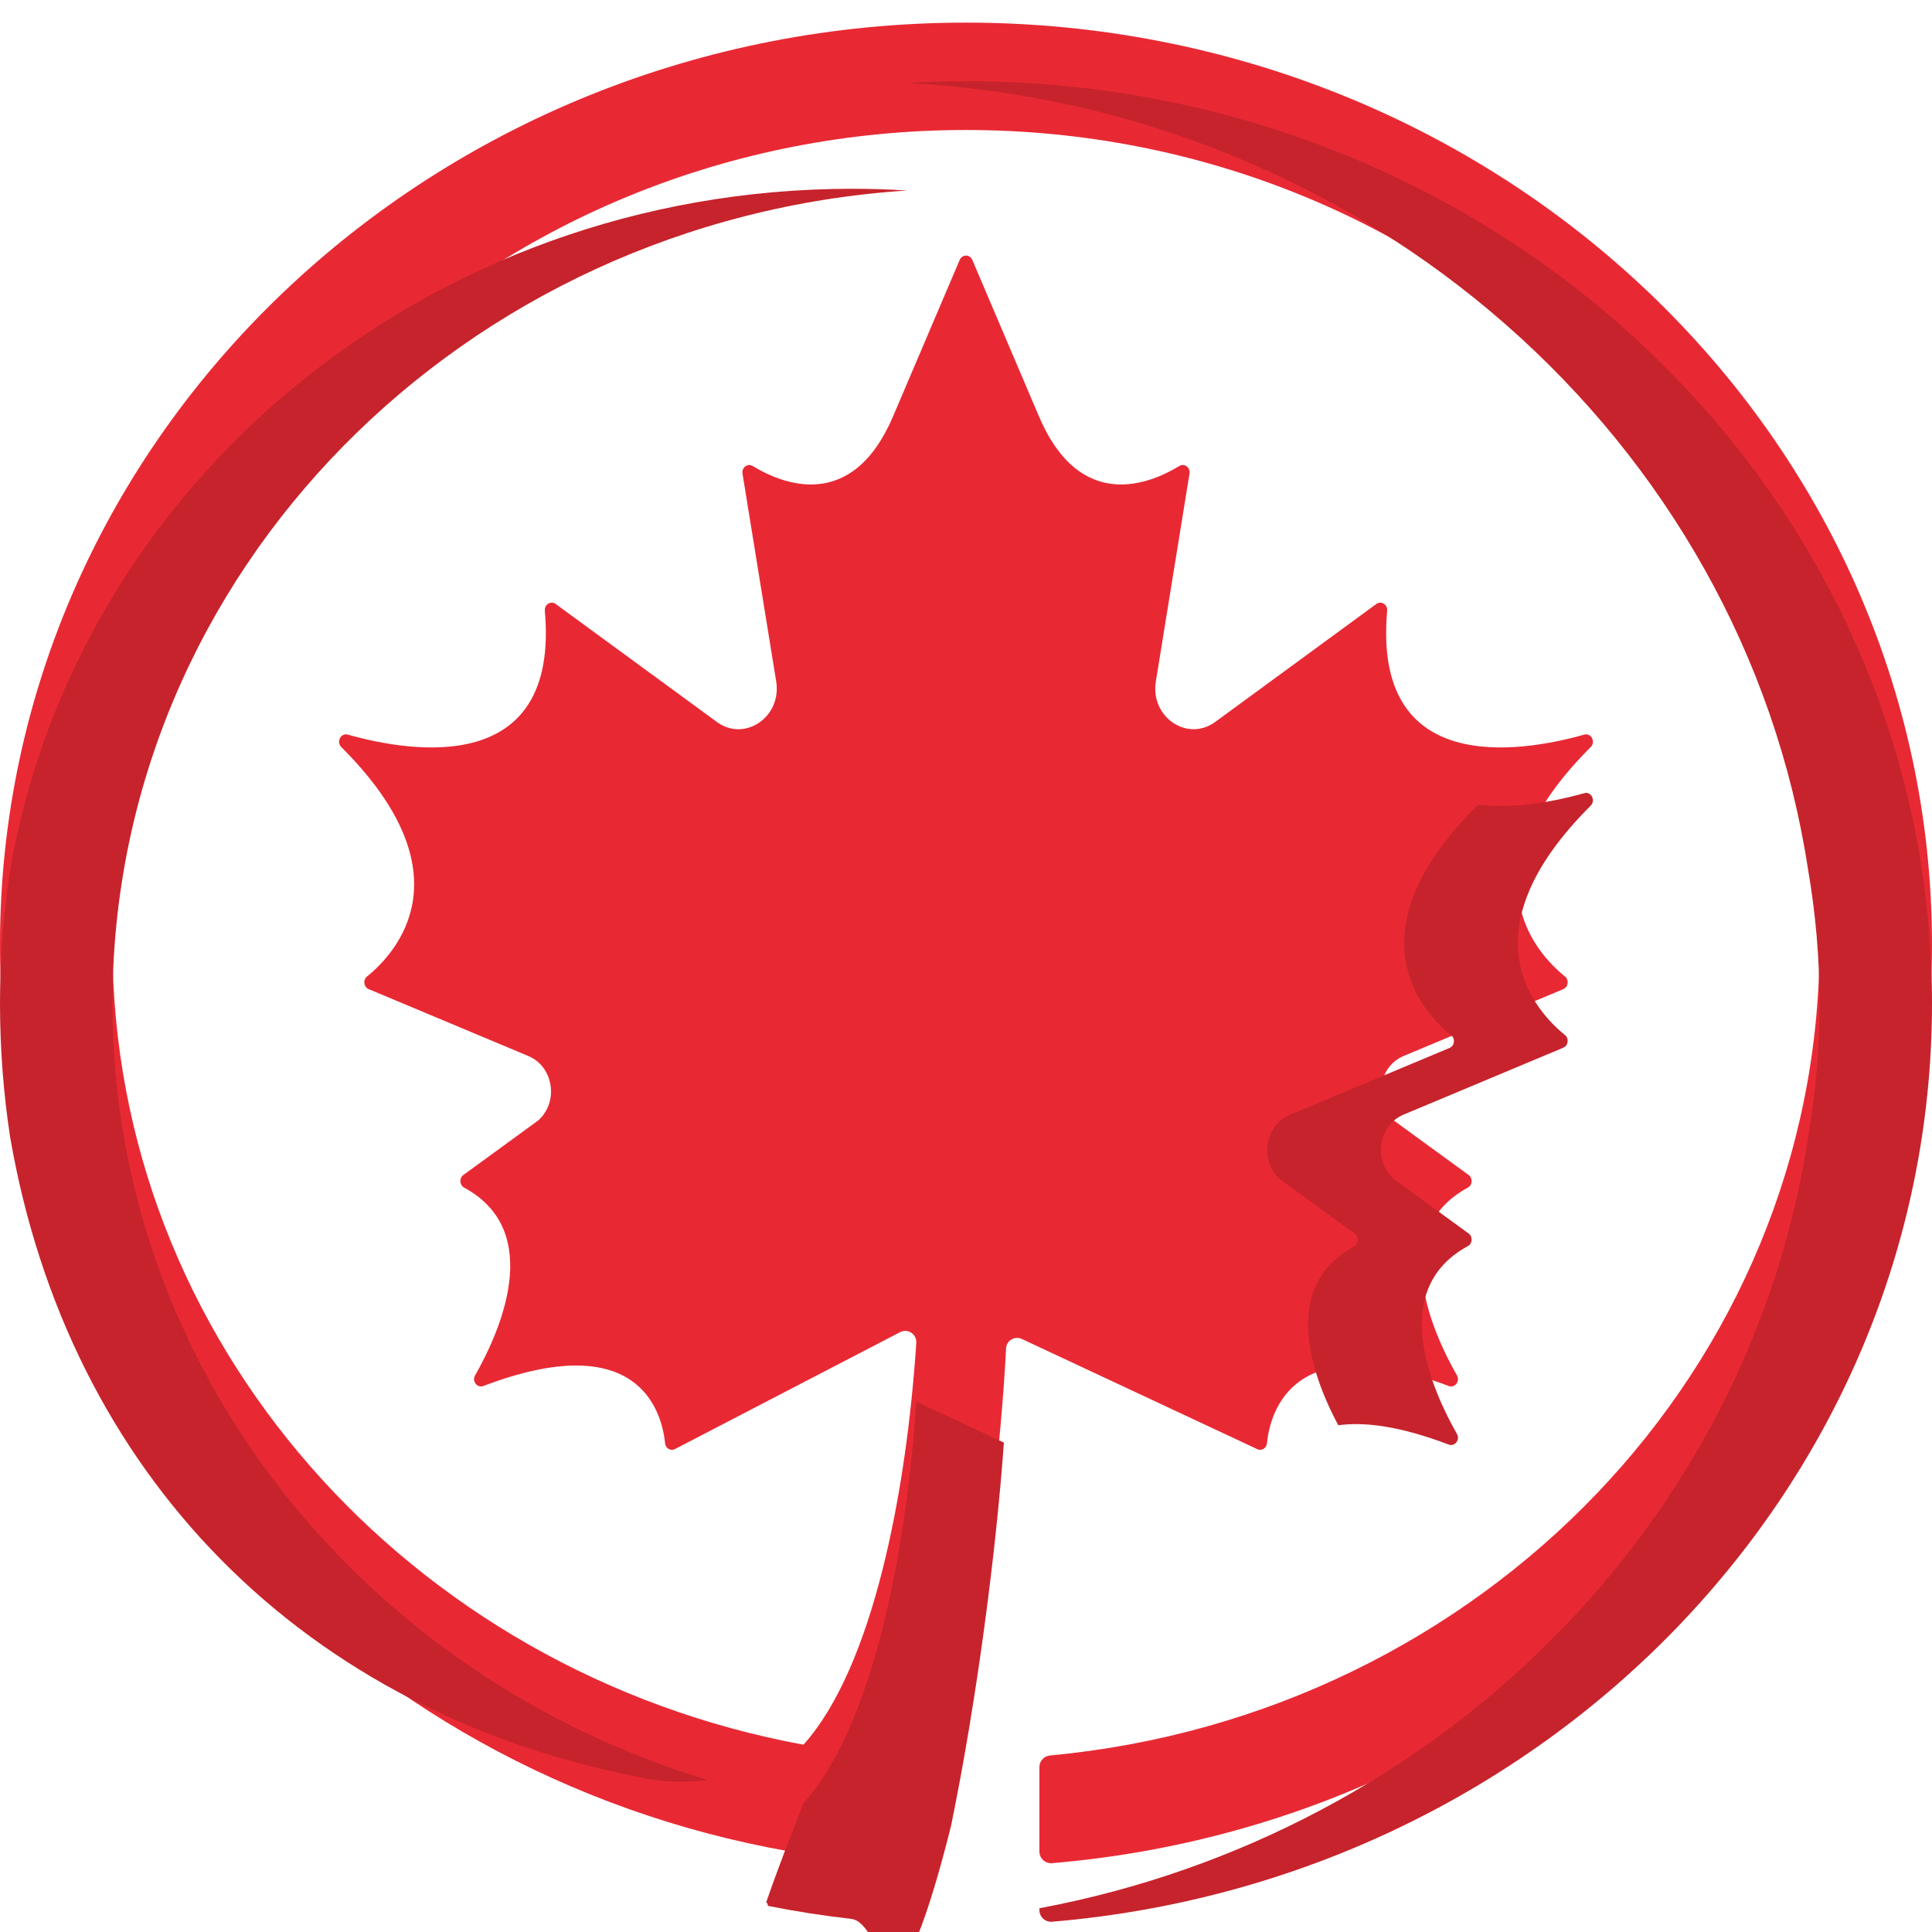 <svg width="38" height="38" viewBox="0 0 38 38" fill="none" xmlns="http://www.w3.org/2000/svg">
<g clip-path="url(#clip0)">
<path d="M38 18.582C38 28.054 30.393 35.83 20.692 36.646C20.558 36.657 20.444 36.551 20.444 36.417V34.756C20.444 34.637 20.535 34.539 20.653 34.528C29.149 33.735 35.788 26.899 35.788 18.582C35.788 9.731 28.272 2.557 19 2.557C9.729 2.557 2.212 9.731 2.212 18.582C2.212 26.389 8.061 32.891 15.803 34.316C17.177 32.786 17.83 29.327 18.022 26.416L18.022 26.411C18.034 26.241 17.855 26.123 17.704 26.202L13.278 28.5C13.193 28.547 13.091 28.488 13.082 28.388C13.018 27.77 12.569 26.095 9.507 27.261C9.387 27.307 9.278 27.167 9.345 27.051C9.817 26.224 10.731 24.225 9.129 23.359C9.038 23.309 9.029 23.173 9.113 23.111L10.578 22.044C10.582 22.04 10.591 22.033 10.595 22.029C10.993 21.664 10.885 20.978 10.393 20.771L7.252 19.455C7.154 19.414 7.135 19.274 7.219 19.206C7.794 18.741 9.219 17.194 6.713 14.694C6.611 14.592 6.704 14.411 6.84 14.449C8.125 14.81 11.007 15.269 10.716 12.012C10.706 11.89 10.834 11.811 10.929 11.879L14.1 14.2C14.648 14.601 15.379 14.101 15.267 13.404L14.604 9.315C14.585 9.195 14.705 9.105 14.805 9.166C15.372 9.512 16.753 10.096 17.566 8.188C18.281 6.511 18.691 5.55 18.876 5.112C18.925 4.999 19.076 4.999 19.124 5.112C19.31 5.55 19.72 6.511 20.434 8.188C21.247 10.096 22.628 9.512 23.195 9.166C23.295 9.105 23.416 9.195 23.396 9.315L22.734 13.404C22.621 14.101 23.353 14.601 23.901 14.2L27.072 11.879C27.167 11.811 27.294 11.89 27.284 12.012C26.994 15.269 29.875 14.81 31.161 14.449C31.297 14.411 31.39 14.592 31.287 14.694C28.782 17.193 30.206 18.741 30.781 19.206C30.865 19.274 30.846 19.414 30.748 19.455L27.606 20.771C27.115 20.978 27.007 21.664 27.404 22.029C27.409 22.033 27.418 22.04 27.422 22.044L28.887 23.111C28.971 23.173 28.963 23.309 28.871 23.359C27.27 24.225 28.183 26.224 28.656 27.051C28.723 27.167 28.614 27.307 28.494 27.261C25.431 26.095 24.982 27.77 24.919 28.388C24.909 28.488 24.807 28.547 24.723 28.5L20.099 26.336C19.958 26.27 19.795 26.367 19.788 26.523C19.777 26.742 19.763 26.976 19.745 27.223C19.599 29.298 19.218 32.272 18.708 34.749C18.708 34.749 18.135 37.154 17.696 37.555C17.298 37.533 17.134 36.635 16.743 36.59C16.188 36.528 15.641 36.442 15.102 36.335C6.478 34.619 0 27.323 0 18.582C0 8.566 8.506 0.445 19 0.445C29.494 0.445 38 8.566 38 18.582Z" fill="#E82934"/>
<path d="M14.632 10.353C14.645 10.342 14.658 10.33 14.671 10.319C14.656 10.328 14.643 10.339 14.632 10.353Z" fill="#C7232C"/>
<path d="M31.161 15.601C30.625 15.751 29.813 15.918 29.068 15.827C29.063 15.835 29.057 15.843 29.049 15.85C26.544 18.35 27.968 19.898 28.543 20.363C28.628 20.431 28.609 20.57 28.51 20.612L25.369 21.928C24.876 22.135 24.769 22.825 25.17 23.189C25.175 23.193 25.18 23.196 25.185 23.2L26.649 24.267C26.734 24.329 26.725 24.465 26.633 24.515C25.136 25.326 25.838 27.126 26.322 28.033C26.837 27.962 27.538 28.049 28.494 28.413C28.614 28.458 28.723 28.319 28.656 28.203C28.184 27.375 27.27 25.377 28.871 24.51C28.963 24.46 28.971 24.325 28.887 24.262L27.422 23.195C27.417 23.192 27.413 23.188 27.408 23.184C27.006 22.82 27.113 22.13 27.607 21.923L30.748 20.607C30.846 20.566 30.865 20.426 30.781 20.358C30.206 19.893 28.782 18.345 31.287 15.846C31.39 15.743 31.297 15.562 31.161 15.601Z" fill="#C7232C"/>
<path d="M19.745 28.374C19.599 30.449 19.218 33.423 18.708 35.9C18.708 35.9 18.135 38.305 17.696 38.706C17.298 38.684 17.134 37.786 16.743 37.742C16.188 37.679 15.641 37.594 15.102 37.486C15.101 37.446 15.091 37.424 15.069 37.42C15.343 36.619 15.803 35.467 15.803 35.467C17.177 33.937 17.83 30.478 18.022 27.567L19.745 28.374Z" fill="#C7232C"/>
<path d="M19 1.597C18.611 1.597 18.225 1.61 17.842 1.632C26.908 2.116 34.275 8.667 35.562 17.101C35.71 17.958 35.788 18.837 35.788 19.733C35.788 20.604 35.715 21.457 35.575 22.29C34.446 29.94 28.317 36.057 20.444 37.533V37.569C20.444 37.703 20.558 37.809 20.692 37.798C30.393 36.981 38 29.205 38 19.733C38 9.717 29.494 1.597 19 1.597Z" fill="#C7232C"/>
<path d="M0.191 17.159C0.066 18 0 18.859 0 19.733C0 20.627 0.068 21.505 0.199 22.364C1.34 28.968 5.942 33.737 12.797 34.998C13.375 35.093 13.92 35.01 13.92 35.01C7.132 32.956 2.212 26.893 2.212 19.733C2.212 11.255 9.111 4.315 17.842 3.747C17.485 3.725 17.125 3.713 16.762 3.713C8.411 3.713 1.484 9.535 0.191 17.159Z" fill="#C7232C"/>
</g>
<defs>
<clipPath id="clip0">
<rect width="38" height="38" fill="white"/>
</clipPath>
</defs>
</svg>
